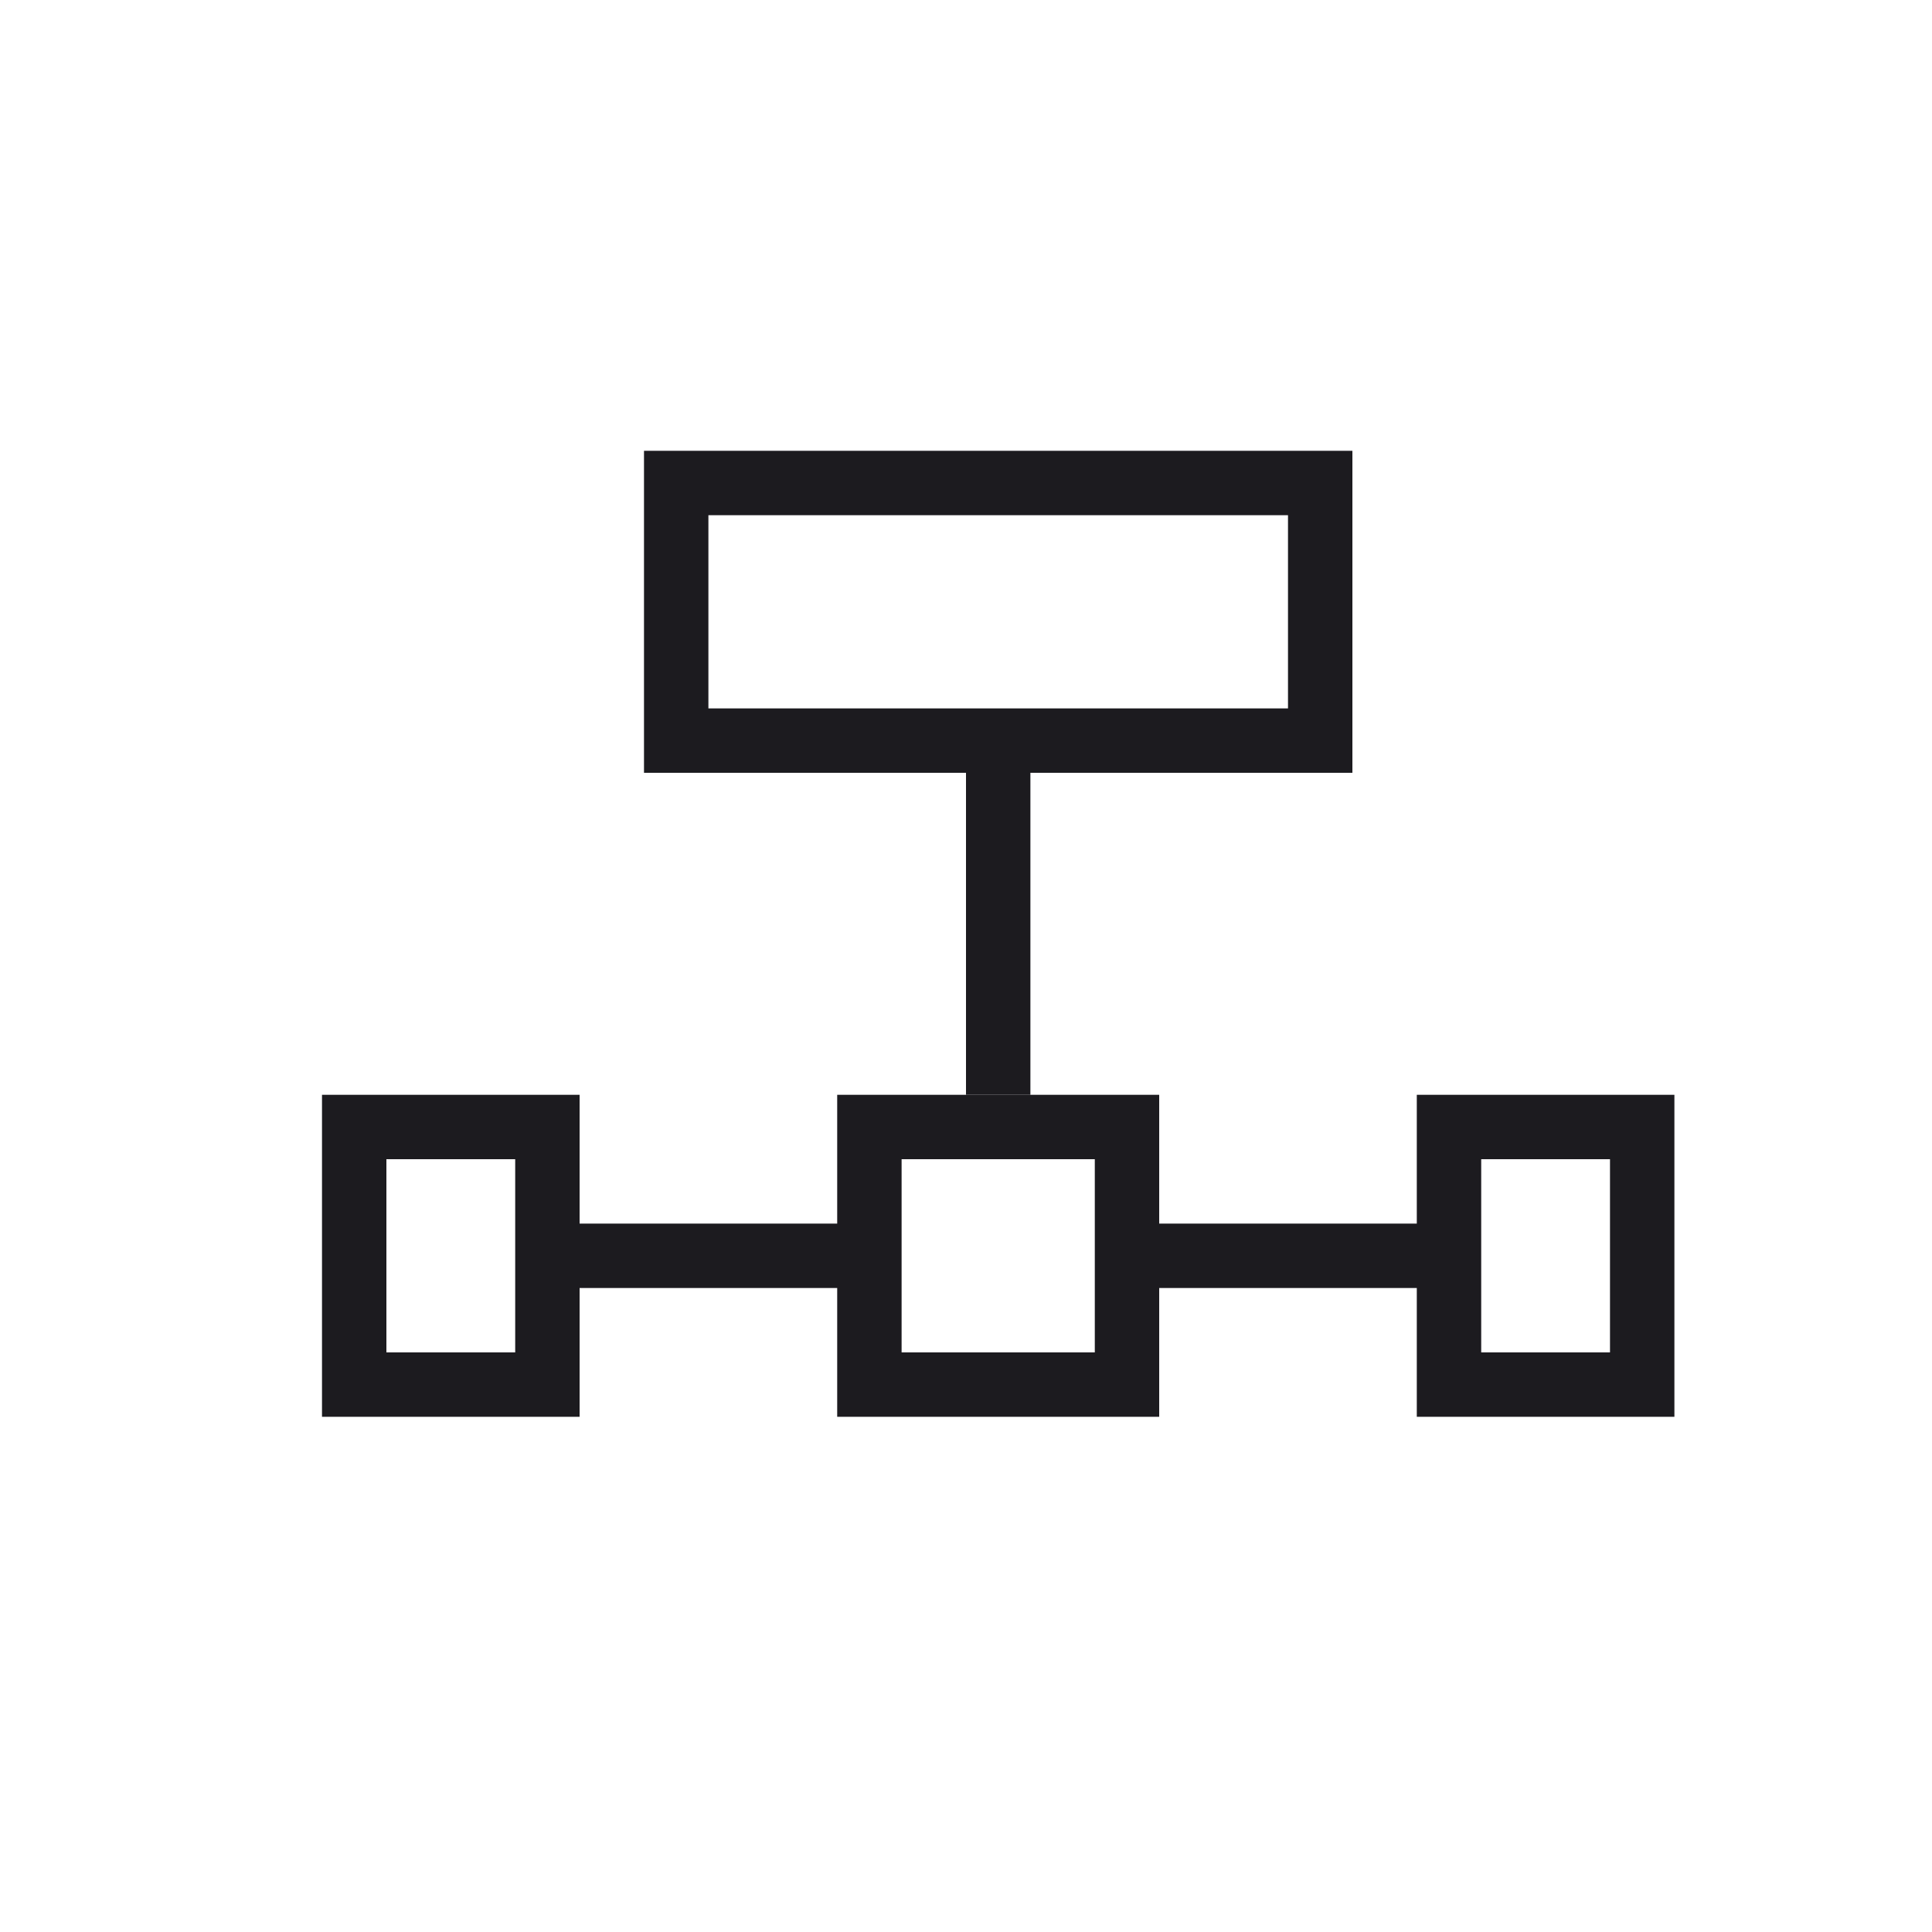 <svg width="60" height="60" viewBox="0 0 60 60" fill="none" xmlns="http://www.w3.org/2000/svg">
<mask id="mask0_696_1400" style="mask-type:alpha" maskUnits="userSpaceOnUse" x="0" y="0" width="60" height="60">
<rect y="60" width="60" height="60" transform="rotate(-90 0 60)" fill="#D9D9D9"/>
</mask>
<g mask="url(#mask0_696_1400)">
<path d="M52 44H44V40H36V44H26V40L18 40V44H10L10 34H18V38L26 38V34H30V24L20 24L20 14L42 14V24H30V34H36V38H44V34H52V44ZM50 42V36H46V42H50ZM34 42V36H28V42H34ZM40 22V16L22 16V22L40 22ZM16 42L16 36H12L12 42H16Z" fill="#1C1B1F"/>
<path d="M30 24L32 24V34L30 34V24Z" fill="#1C1B1F"/>
</g>
</svg>
